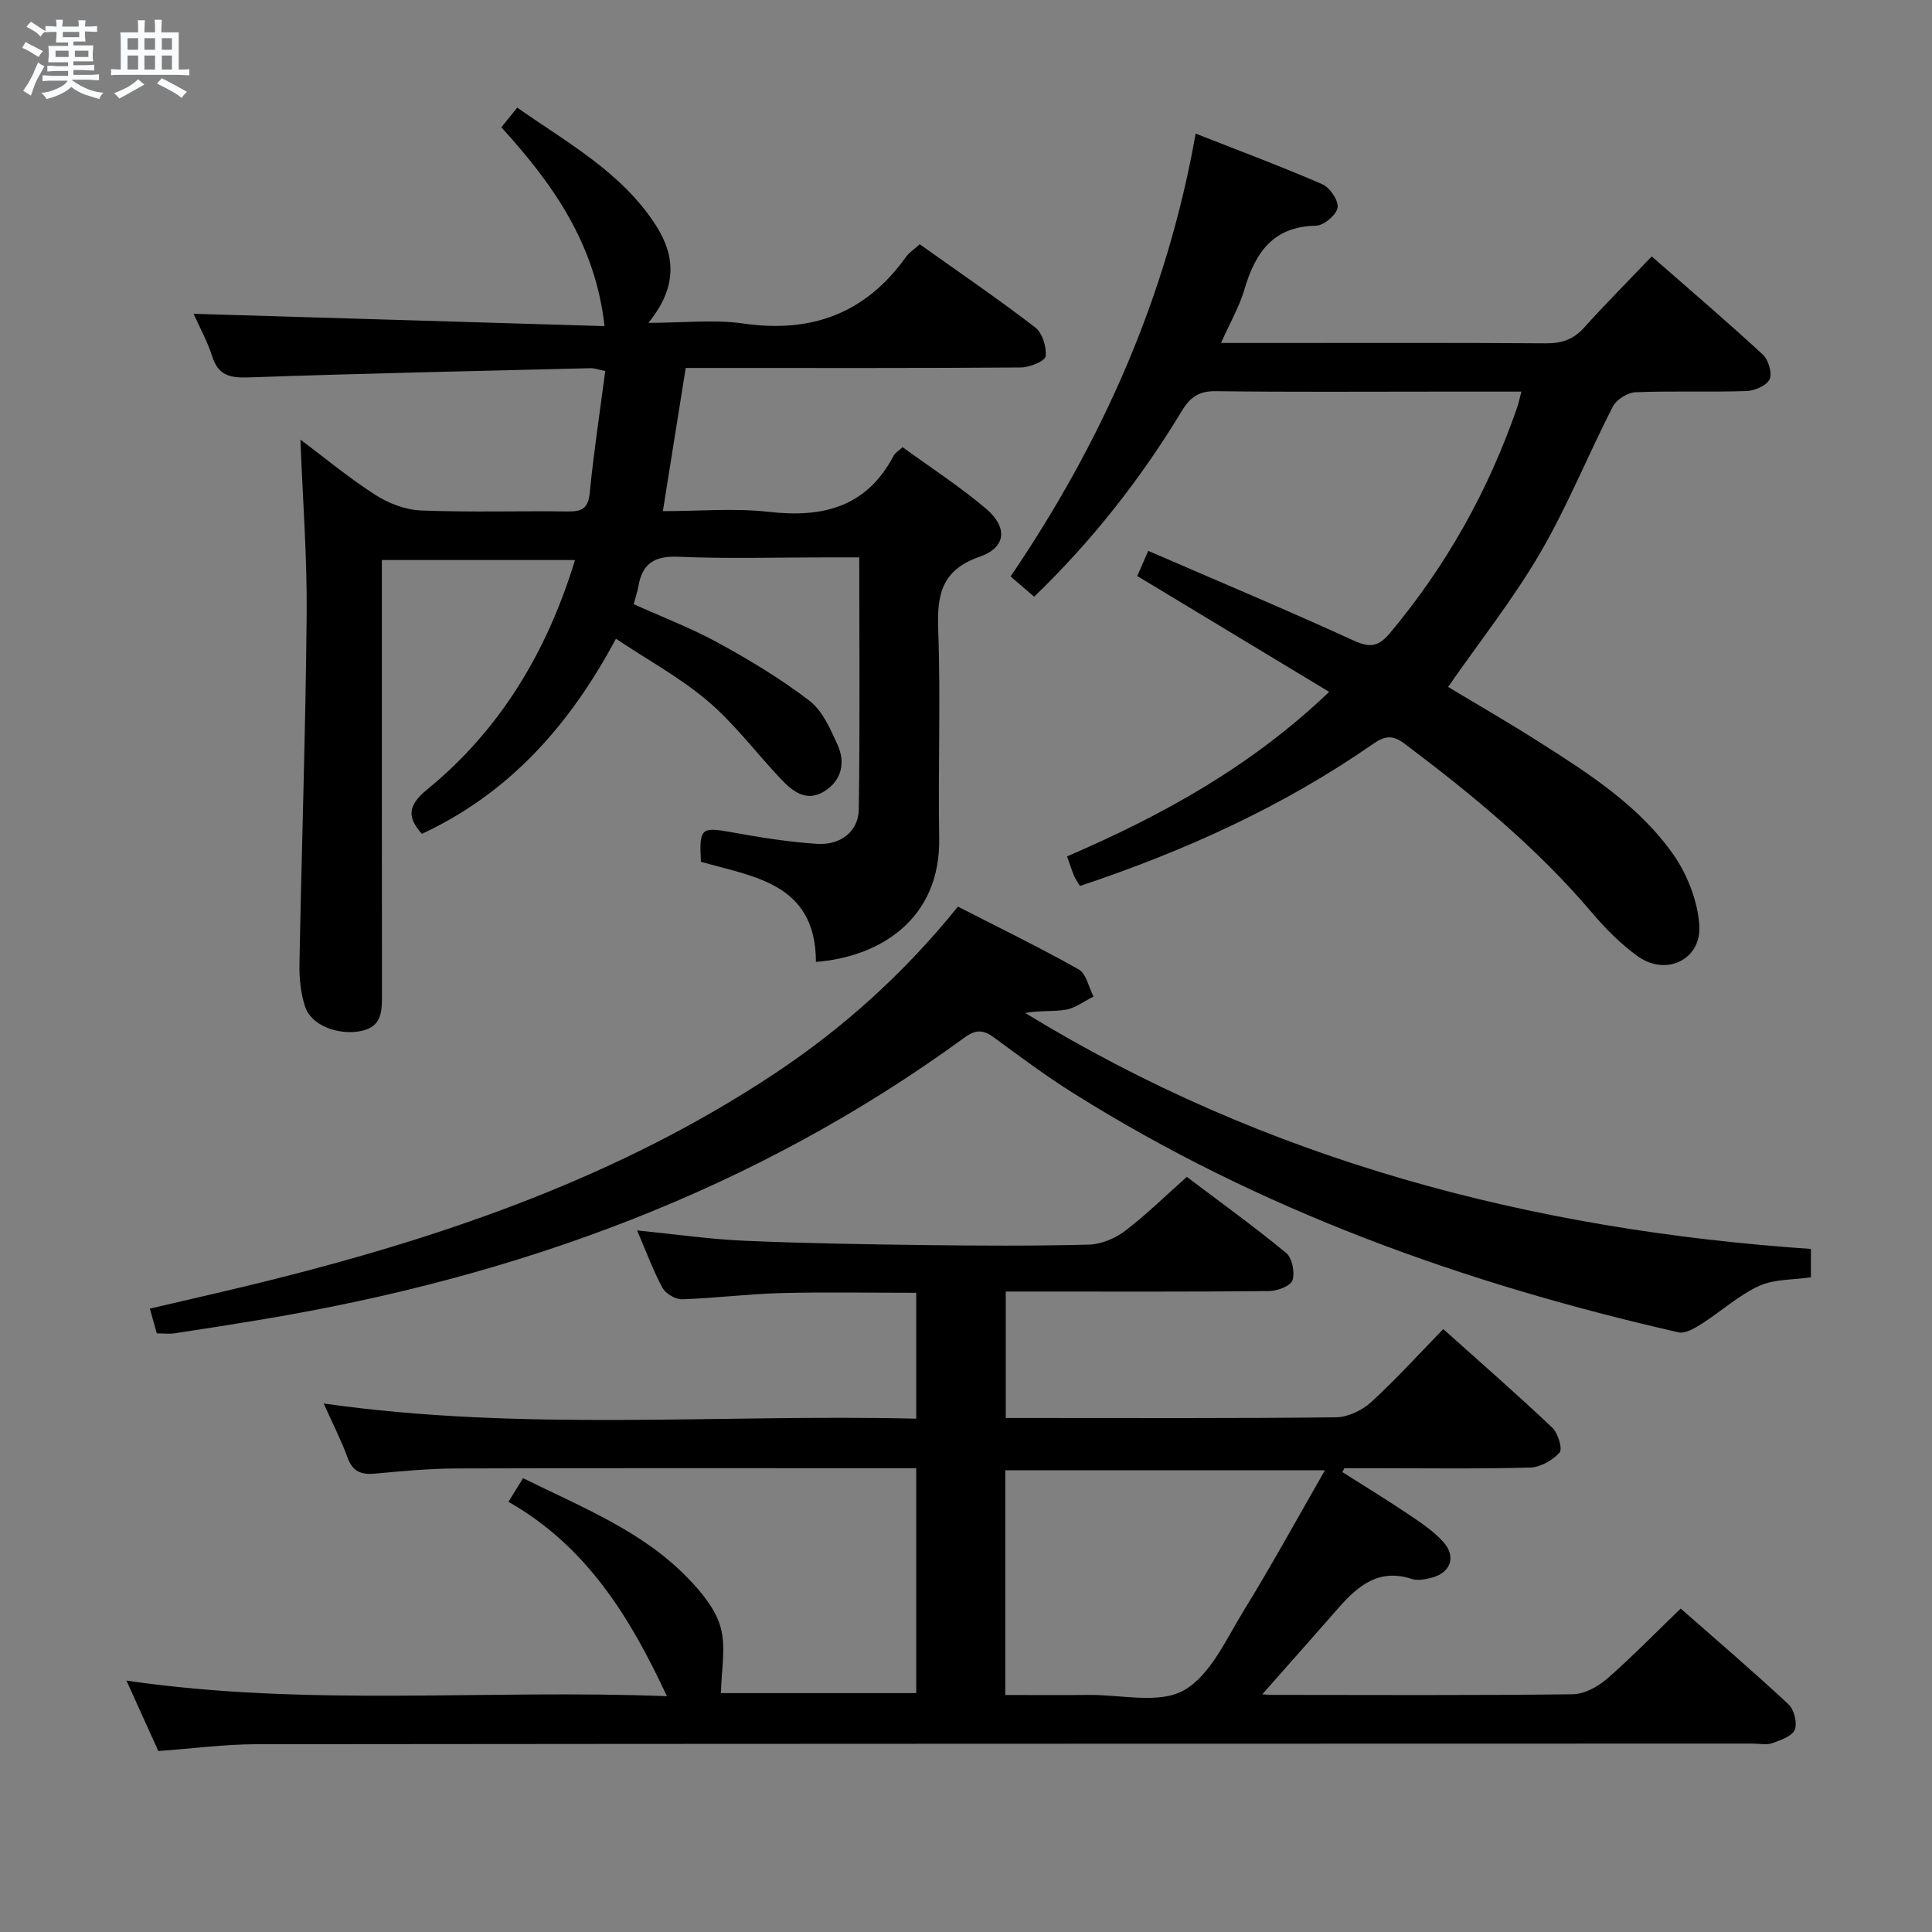 <svg enable-background="new 0 0 400 400" viewBox="0 0 400 400" xmlns="http://www.w3.org/2000/svg"><rect x="0" y="0" width="400" height="400" fill="#808080" stroke="none"/><path d="m6.8 9.5c.6.3 1.3.7 2.1 1.1-.4.4-.7.8-.9 1.2-.7-.4-1.3-.8-1.8-1.1s-1.1-.6-1.6-.8c.2-.4.5-.8.7-1.2.4.2.8.5 1.5.8zm.9 6.9c-.3.6-.5 1.1-.7 1.7s-.4 1.1-.6 1.7c-.6-.4-1.1-.7-1.6-1 .7-1 1.2-1.8 1.5-2.4.3-.5.6-1.1.8-1.7.3-.6.5-1.2.8-1.8.3.3.8.6 1.3.8-.7 1.3-1.2 2.2-1.5 2.7zm.1-11c.4.3 1 .7 1.7 1.1-.5.2-.8.6-1.1 1.1-.5-.6-1-1-1.4-1.2s-.9-.6-1.5-.8c.2-.4.5-.7.9-1.1.5.3.9.6 1.4.9zm10.5 13.1c1 .4 2 .6 3.1.7-.4.4-.7.8-.8 1.3-.9-.2-1.9-.6-3-.9-1-.4-2-.9-2.8-1.6-.5.4-1.1.9-1.9 1.3s-1.9.9-3.3 1.2c-.1-.3-.5-.8-1.1-1.3 1 0 2.1-.3 3.2-.8 1.2-.5 1.9-1 2.3-1.7h-3.2c-.4 0-1 0-2 .1v-1.2c1 0 1.7.1 2 .1h3.3v-1h-2.3c-.2 0-.9 0-2 .1v-1.2c1.2 0 1.9.1 2 .1h2.3v-.8h-4.1c0-.7.1-1.2.1-1.6 0-.5 0-1.1-.1-1.8h4.1v-.7h-2.5c0-.6.1-1.1.1-1.6v-.6h-.5c-.4 0-1 0-1.8.1v-1.3c1.2 0 1.9.1 2.1.1h.2c0-.3 0-.8-.1-1.4h1.4c0 .6-.1 1-.1 1.4h3.4c0-.4 0-.8-.1-1.3h1.5c0 .4-.1.9-.1 1.3.7 0 1.5 0 2.5-.1v1.2c-1 0-1.8-.1-2.5-.1v.6c0 .3 0 .8.1 1.5h-2.5v.8h4.1c0 .7-.1 1.3-.1 1.8s0 1 .1 1.5h-4.1v.8h1.4c.8 0 1.8 0 2.9-.1v1.2c-1 0-1.9-.1-2.8-.1h-1.5v1h3.2c.3 0 1 0 2.1-.1v1.2c-1.1 0-1.8-.1-2.1-.1h-3.4l-.1.1c1.4 1 2.4 1.5 3.4 1.9zm-4.1-6.7v-1.3h-2.7v1.3zm2.2-4.1v-1.1h-3.4v1.1zm1.9 4.1v-1.3h-2.8v1.3z" fill="#fafbfc"/><path d="m37 6.7v2.3 5.4c1 0 1.8 0 2.2-.1v1.3c-.6 0-1.5-.1-2.5-.1h-11.9c-.7 0-1.3 0-1.8.1v-1.3c.5 0 1.1.1 2 .1v-5.2c0-1 0-1.8-.1-2.5h3.7c0-1.3 0-2.1-.1-2.5h1.5c0 .4-.1 1.3-.1 2.5h2.2c0-1.2 0-2.1-.1-2.6h1.5c0 .4-.1 1.3-.1 2.6zm-12.3 13.7c-.3-.4-.7-.8-1.1-1.1 1.1-.4 2.1-.9 2.9-1.3.8-.5 1.5-1 2.1-1.6.4.4.9.8 1.3 1.1-2.5 1.4-4.2 2.4-5.2 2.9zm3.9-10.1v-2.4h-2.2v2.4zm0 4.1v-2.9h-2.2v2.9zm3.5-4.1v-2.4h-2.2v2.4zm0 4.1v-2.9h-2.2v2.9zm.4 2.9 1-1.1c.6.3 1.4.7 2.5 1.3s2 1.1 2.7 1.5c-.4.4-.8.8-1.1 1.3-.8-.8-2.5-1.7-5.1-3zm3.1-7v-2.4h-2.1v2.4zm0 4.1v-2.9h-2.1v2.9z" fill="#fafbfc"/><g fill="#000001"><path d="m32.78 362.53c-2.02-4.46-4.13-9.12-6.6-14.58 37.53 5.49 74.58 1.76 111.9 3.23-7.67-16.44-16.68-31.08-32.82-40.25 1.19-1.92 2.03-3.27 3.04-4.89 12.15 6.03 24.65 10.9 34.11 20.68 2.83 2.92 5.75 6.45 6.79 10.21 1.14 4.1.14 8.79.07 13.61h40.43c0-15.29 0-30.54 0-46.56-1.48 0-3.07 0-4.65 0-30.16 0-60.32-.05-90.48.05-5.64.02-11.29.54-16.92 1.07-2.89.27-4.64-.43-5.7-3.33-1.28-3.54-3.02-6.91-4.93-11.19 41.3 5.87 81.87 2.16 122.68 3.14 0-9.02 0-17.4 0-26.06-9.5 0-18.79-.18-28.07.06-6.8.18-13.59 1.06-20.39 1.28-1.37.04-3.41-1.15-4.07-2.35-1.96-3.62-3.38-7.53-5.26-11.9 7.75.77 14.95 1.81 22.18 2.13 12.46.55 24.94.74 37.42.9 11.33.14 22.67.2 33.99-.1 2.53-.07 5.4-1.29 7.45-2.85 4.36-3.31 8.28-7.19 12.77-11.17 6.92 5.23 13.92 10.27 20.56 15.75 1.25 1.03 1.84 4.01 1.32 5.64-.38 1.18-3.1 2.23-4.79 2.25-16.33.17-32.66.1-48.99.1-1.79 0-3.58 0-5.59 0v26.18h4.87c21.16 0 42.33.1 63.49-.14 2.46-.03 5.4-1.42 7.26-3.12 5.13-4.68 9.81-9.86 14.96-15.15 7.85 7.03 15.35 13.58 22.57 20.41 1.19 1.13 2.17 4.42 1.52 5.15-1.44 1.61-3.98 3.05-6.1 3.11-10.82.3-21.66.14-32.49.14-1.99 0-3.98 0-5.98 0-.14.27-.27.53-.41.8 4.51 2.86 9.07 5.64 13.5 8.62 2.6 1.75 5.32 3.52 7.39 5.83 2.8 3.11 1.49 6.49-2.56 7.46-1.27.3-2.77.61-3.94.22-6.71-2.22-11.05 1.29-15.07 5.86-5.47 6.24-10.98 12.44-16.47 18.66-.44-.27-.88-.55-1.33-.82 1.39.1 2.79.3 4.18.3 20.66.02 41.33.12 61.99-.13 2.41-.03 5.22-1.56 7.12-3.22 5.14-4.47 9.9-9.38 15.24-14.53 7.26 6.38 14.92 12.94 22.3 19.81 1.17 1.09 1.89 3.88 1.32 5.27-.56 1.37-2.95 2.18-4.69 2.8-1.18.42-2.64.08-3.97.08-103.32.02-206.63.02-309.95.13-6.61.02-13.23.91-20.2 1.41zm175.35-11.6c6.11 0 11.74.05 17.37-.01 6.64-.07 14.49 1.92 19.59-.95 5.51-3.1 8.76-10.57 12.41-16.5 5.79-9.4 11.09-19.1 16.82-29.07-22.79 0-44.48 0-66.19 0z"/><path d="m168.93 199.15c-.04-16.3-12.86-17.58-23.81-20.73-.38-7 .06-7.25 6.3-6.12 5.87 1.07 11.8 2.02 17.74 2.41 4.89.32 8.57-2.59 8.64-7.11.26-17.11.1-34.24.1-52.2-2.14 0-4.56 0-6.98 0-10.17 0-20.34.31-30.49-.13-4.91-.21-7.43 1.38-8.25 6.07-.2 1.12-.57 2.21-.98 3.75 5.88 2.65 11.92 4.95 17.54 8.03 6.52 3.57 12.96 7.45 18.85 11.97 2.69 2.06 4.32 5.81 5.8 9.07 1.68 3.69.91 7.39-2.7 9.66-3.76 2.36-6.65-.02-9.12-2.64-5.02-5.32-9.46-11.29-14.99-16-5.62-4.8-12.26-8.4-19.06-12.94-9.58 17.96-22.15 32.01-40.17 40.4-3.02-3.37-3.01-5.84 1.04-9.14 15.1-12.35 24.81-28.39 30.66-47.55-13.29 0-26.29 0-39.99 0v5.21c0 28.16-.01 56.32.02 84.49 0 3.63.16 7.08-4.73 7.88-4.53.75-9.93-1.26-11.19-5.13-.9-2.77-1.22-5.86-1.16-8.79.45-24.12 1.27-48.24 1.49-72.36.11-11.92-.82-23.86-1.29-36.24 5.03 3.77 10.07 7.96 15.54 11.47 2.74 1.76 6.24 3.08 9.45 3.21 10.15.4 20.33.07 30.49.2 2.83.03 4.1-.66 4.41-3.79.83-8.4 2.1-16.75 3.22-25.28-1.45-.3-2.24-.61-3.02-.59-23.62.58-47.24 1.08-70.85 1.91-3.84.13-6.25-.41-7.51-4.37-.99-3.12-2.62-6.04-3.85-8.8 28.43.85 56.71 1.7 85.08 2.55-1.89-17.06-10.73-29.5-21.36-41.16 1.05-1.29 1.96-2.43 3.29-4.08 10.39 7.31 21.57 13.33 28.67 24.32 4.24 6.57 4.35 13.07-1.52 20.24 7.34 0 13.66-.73 19.75.15 14.12 2.03 25.27-2.16 33.59-13.8.65-.91 1.67-1.56 2.84-2.62 8.06 5.74 16.14 11.25 23.89 17.2 1.49 1.14 2.4 4.05 2.18 5.99-.11.99-3.31 2.31-5.13 2.32-21.16.16-42.33.1-63.49.1-1.83 0-3.65 0-5.9 0-1.56 9.75-3.08 19.32-4.73 29.65 7.51 0 14.84-.66 22.01.15 11.19 1.27 20.22-1.03 25.79-11.67.29-.55.94-.9 1.83-1.73 5.76 4.19 11.77 8.09 17.2 12.67 4.6 3.87 4.31 8.08-1.21 10-8.03 2.79-8.88 7.97-8.61 15.27.52 14.31-.05 28.66.2 42.99.29 16.8-12.28 24.62-25.52 25.64z"/><path d="m223.59 183.43c-.57-.97-.98-1.5-1.22-2.1-.49-1.22-.9-2.47-1.45-4.02 19.56-8.44 37.99-18.5 54.27-34.07-13.52-8.16-26.52-16.01-39.73-23.98.59-1.35 1.23-2.82 2.27-5.21 14.4 6.24 28.6 12.2 42.6 18.6 3.4 1.55 5.13 1.18 7.46-1.6 11.69-13.95 20.39-29.53 26.32-46.69.31-.9.5-1.85.88-3.28-5.99 0-11.61 0-17.24 0-15.33 0-30.66.11-45.99-.09-3.48-.05-5.3 1.16-7.06 4.07-8.47 13.99-18.47 26.8-30.59 38.48-1.64-1.4-3.1-2.65-4.88-4.19 18.88-27.81 32.3-57.75 38.32-91.69 9.07 3.57 17.74 6.8 26.21 10.48 1.57.68 3.42 3.4 3.17 4.86-.25 1.51-2.86 3.7-4.47 3.73-8.95.16-12.57 5.61-14.82 13.2-1.06 3.6-3 6.94-4.84 11.08h8.88c19.5 0 39-.07 58.49.07 3.27.02 5.64-.85 7.83-3.28 4.45-4.94 9.14-9.65 13.97-14.71 8.1 7.09 15.67 13.55 22.98 20.3 1.17 1.08 2.01 3.85 1.43 5.12-.59 1.31-3.09 2.4-4.79 2.45-7.66.26-15.33-.06-22.99.25-1.63.07-3.93 1.51-4.68 2.96-5.15 10.05-9.38 20.61-15.06 30.34-5.59 9.57-12.54 18.35-19.05 27.71 5.92 3.57 12.53 7.37 18.95 11.46 10.27 6.53 20.64 13.17 27.72 23.29 2.88 4.13 4.98 9.54 5.34 14.51.53 7.23-6.92 10.75-12.81 6.46-3.46-2.52-6.59-5.64-9.36-8.92-11.39-13.44-24.87-24.53-38.87-35.06-2.38-1.79-3.98-1.69-6.47.04-18.55 12.9-38.9 22.16-60.72 29.43z"/><path d="m374.93 258.58v5.87c-3.68.55-7.59.35-10.74 1.79-4.23 1.95-7.82 5.25-11.8 7.79-1.45.92-3.43 2.14-4.86 1.82-44.34-10.11-86.72-25.26-125.43-49.6-5.63-3.54-10.97-7.53-16.34-11.47-2.2-1.61-3.74-1.67-6.09.05-43.48 31.73-92.58 49.55-145.29 58.33-6.05 1.01-12.11 1.97-18.18 2.88-1.13.17-2.3.02-3.74.02-.43-1.54-.86-3.06-1.43-5.12 8.65-2.04 17.16-3.94 25.62-6.06 36.58-9.2 71.9-21.51 103.63-42.54 14.25-9.45 26.85-20.76 38.05-34.63 8.34 4.27 16.81 8.39 25.01 13 1.57.89 2.07 3.7 3.06 5.62-1.9.94-3.71 2.36-5.72 2.71-2.69.47-5.53.12-8.42.69 49.88 30.5 104.58 44.88 162.67 48.85z"/></g></svg>